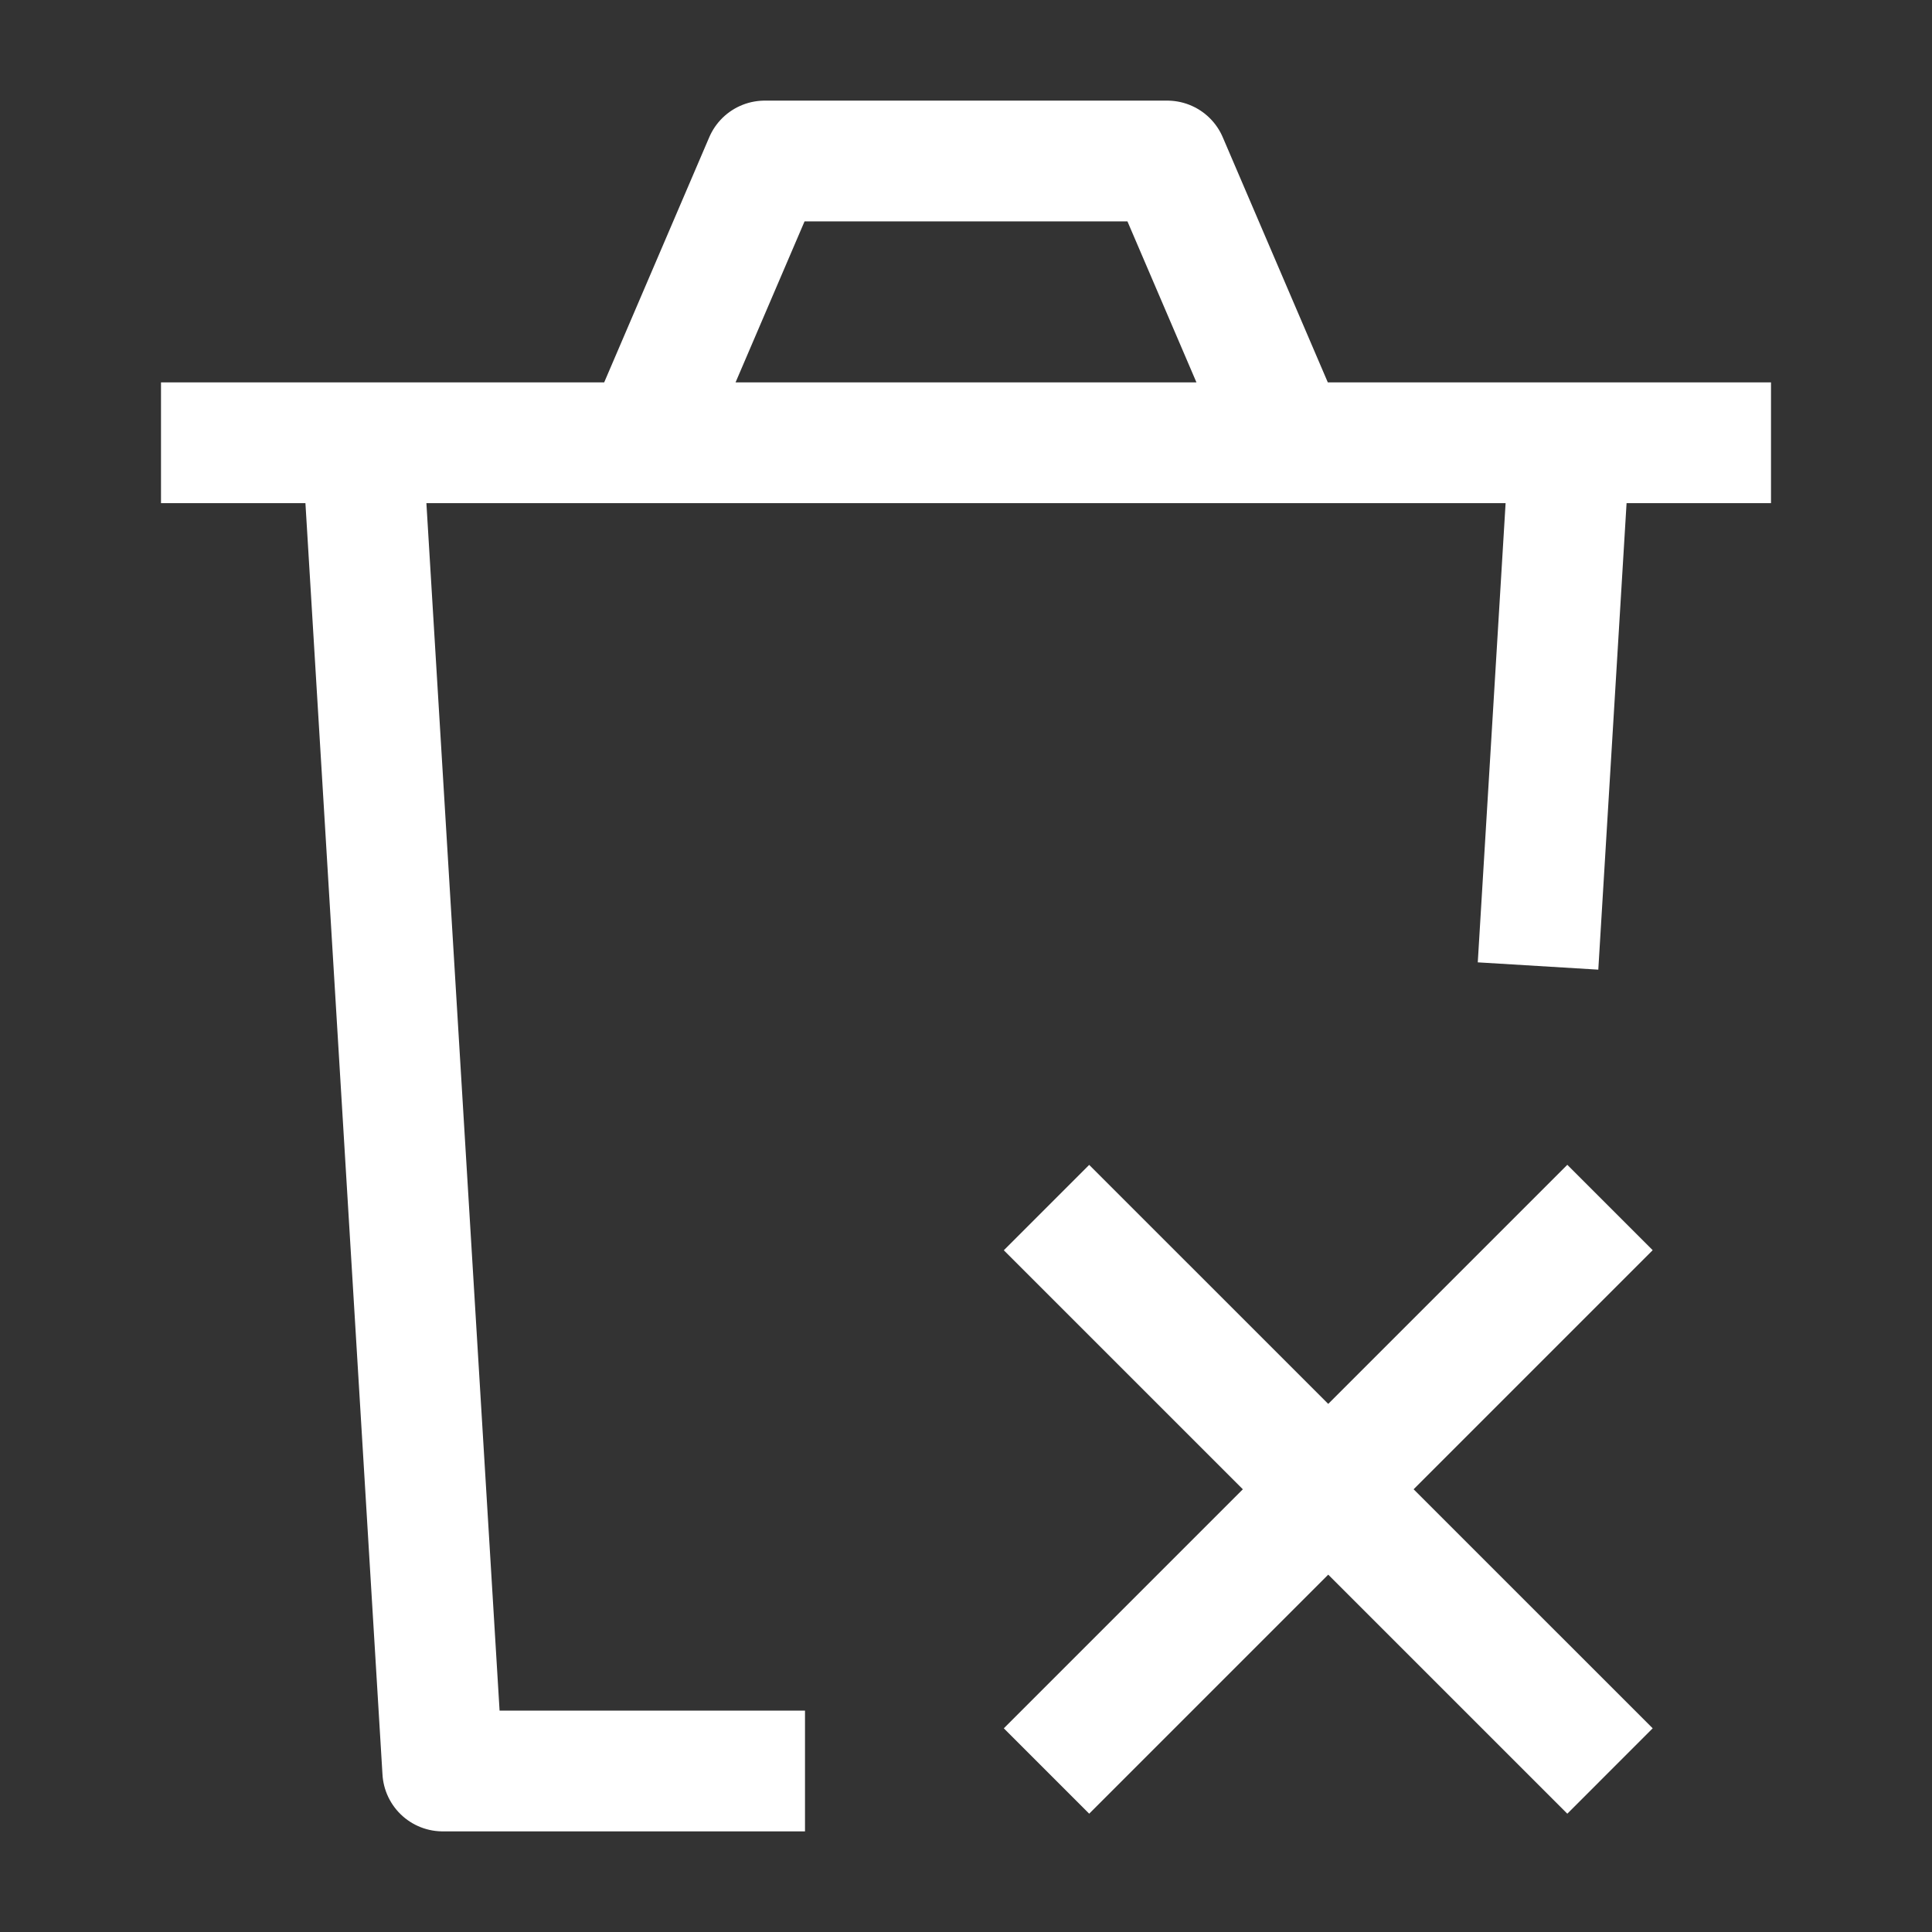 <svg width="24" height="24" viewBox="0 0 24 24" fill="none" xmlns="http://www.w3.org/2000/svg">
<rect x="0" y="0" width="24" height="24" fill="#333333" stroke="none"/>
<path d="M20 15L13 22M20 22L13 15.001" stroke="white" stroke-width="1.5" stroke-linejoin="round"/>
<path d="M19.5 5.5L19.106 12M4.5 5.5L5.5 22H10" stroke="white" stroke-width="1.5" stroke-linejoin="round"/>
<path d="M2 5.5H8M22 5.5H16M16 5.5L14.5 2H9.5L8 5.5M16 5.5H8" stroke="white" stroke-width="1.5" stroke-linejoin="round"/>
</svg>
